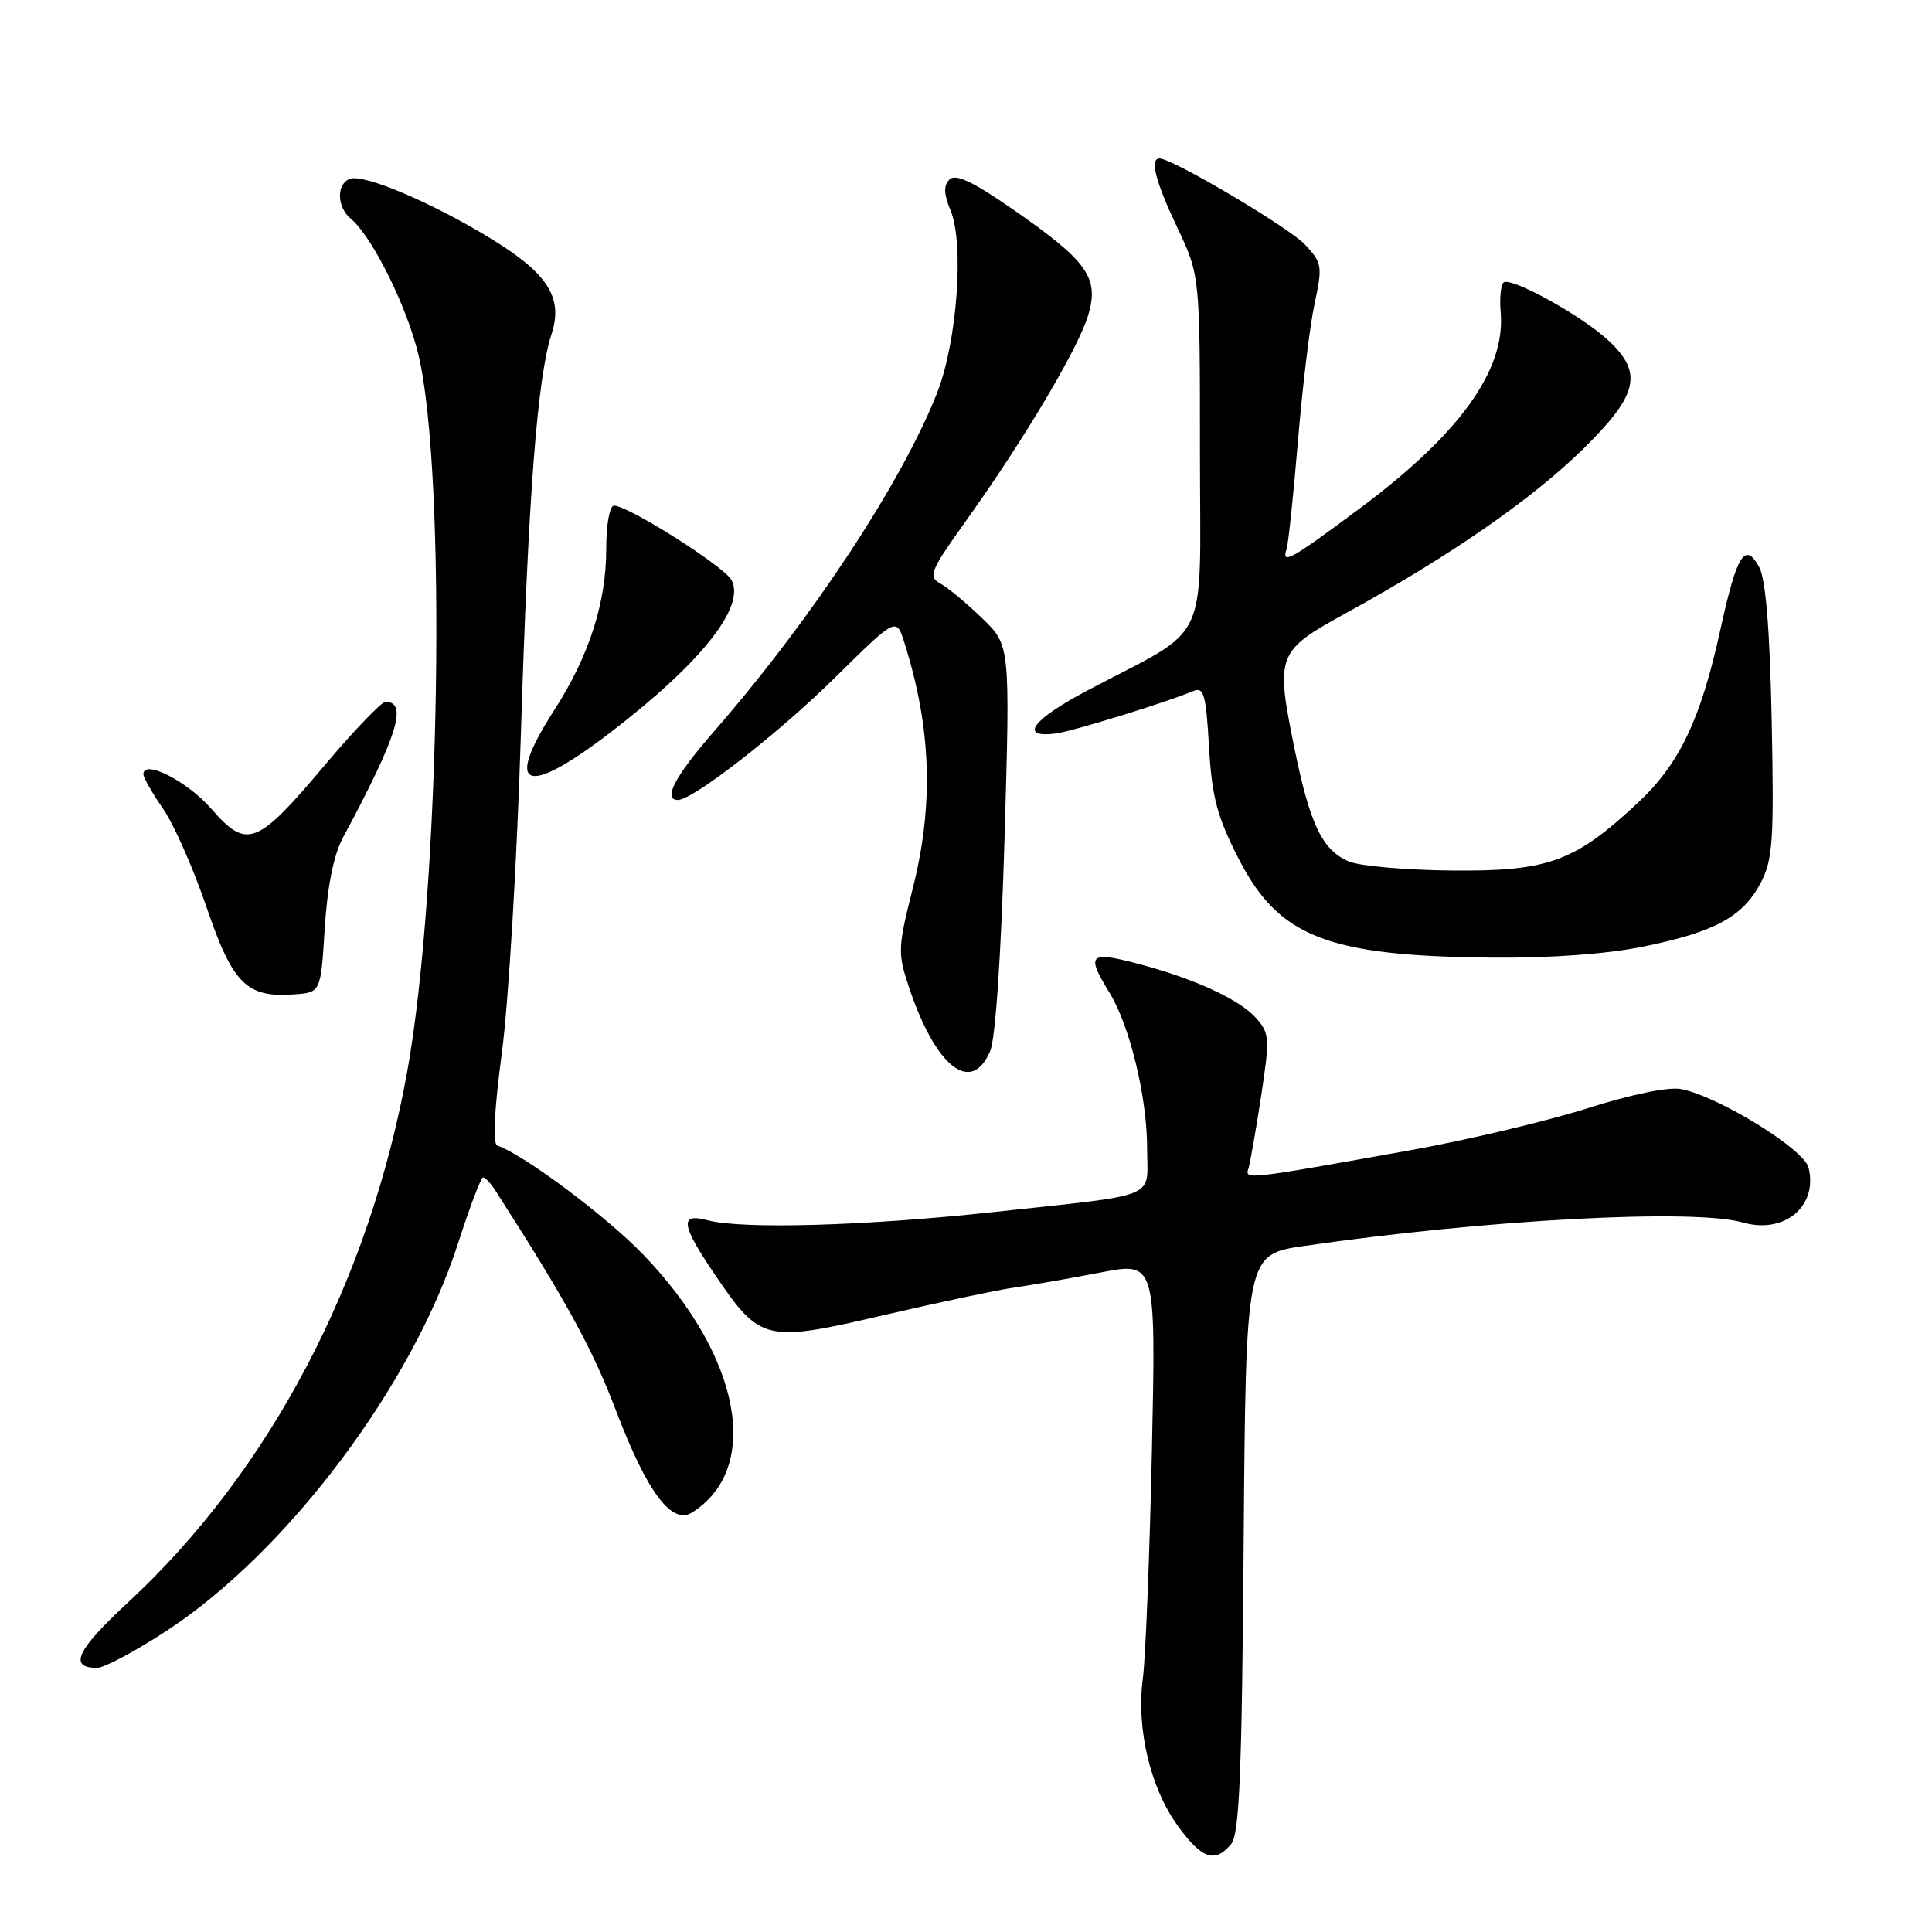 <?xml version="1.0" encoding="UTF-8" standalone="no"?>
<!DOCTYPE svg PUBLIC "-//W3C//DTD SVG 1.1//EN" "http://www.w3.org/Graphics/SVG/1.1/DTD/svg11.dtd" >
<svg xmlns="http://www.w3.org/2000/svg" xmlns:xlink="http://www.w3.org/1999/xlink" version="1.1" viewBox="0 0 256 256">
 <g >
 <path fill="currentColor"
d=" M 163.13 244.35 C 164.23 243.03 164.56 235.07 164.79 204.46 C 165.09 166.22 165.09 166.22 172.79 165.10 C 196.86 161.60 224.45 160.12 230.95 161.99 C 236.46 163.56 240.92 159.82 239.64 154.70 C 239.02 152.25 227.78 145.32 222.79 144.31 C 221.15 143.98 216.20 144.99 210.29 146.87 C 204.90 148.57 194.43 151.06 187.00 152.39 C 164.97 156.34 164.94 156.34 165.42 154.84 C 165.65 154.10 166.41 149.80 167.10 145.27 C 168.27 137.57 168.23 136.91 166.43 134.89 C 164.17 132.37 158.15 129.62 150.47 127.62 C 144.37 126.03 143.92 126.52 146.96 131.44 C 149.70 135.87 152.00 145.34 152.00 152.19 C 152.00 159.00 154.03 158.17 131.50 160.62 C 114.66 162.44 98.37 162.91 93.75 161.69 C 90.00 160.70 90.22 162.26 94.78 168.97 C 100.76 177.77 101.39 177.92 117.12 174.26 C 124.48 172.55 132.30 170.90 134.50 170.59 C 136.70 170.28 141.80 169.39 145.84 168.61 C 153.17 167.20 153.17 167.20 152.63 192.35 C 152.33 206.18 151.79 219.72 151.43 222.44 C 150.55 229.02 152.42 236.91 156.06 241.93 C 159.25 246.33 160.99 246.93 163.13 244.35 Z  M 22.15 216.04 C 38.11 205.56 54.66 183.54 60.69 164.76 C 62.24 159.95 63.73 156.01 64.01 156.01 C 64.29 156.00 65.02 156.79 65.64 157.75 C 75.06 172.43 78.49 178.70 81.59 186.83 C 85.74 197.73 89.01 202.12 91.71 200.41 C 100.99 194.55 98.17 179.67 85.22 166.23 C 80.36 161.18 69.33 152.94 65.90 151.80 C 65.27 151.59 65.48 147.15 66.50 139.48 C 67.38 132.89 68.52 113.78 69.03 97.00 C 69.99 65.84 71.20 50.00 73.08 44.28 C 74.66 39.46 72.60 36.22 65.00 31.59 C 57.10 26.77 48.17 23.00 46.35 23.70 C 44.55 24.39 44.63 27.45 46.49 28.99 C 49.33 31.35 53.94 40.65 55.46 47.07 C 59.20 62.92 58.34 117.68 53.96 141.98 C 48.94 169.84 35.73 194.95 16.93 212.36 C 10.16 218.63 9.04 221.00 12.86 221.00 C 13.81 221.00 17.99 218.77 22.15 216.04 Z  M 131.21 139.25 C 131.91 137.59 132.66 126.37 133.11 111.00 C 133.85 85.50 133.85 85.50 130.15 81.93 C 128.12 79.96 125.63 77.89 124.62 77.33 C 122.94 76.39 123.23 75.69 128.08 68.90 C 135.75 58.17 142.86 46.19 144.19 41.77 C 145.68 36.80 144.12 34.61 134.21 27.74 C 128.89 24.05 126.62 22.98 125.81 23.79 C 125.01 24.59 125.05 25.71 125.96 27.91 C 127.78 32.29 126.82 45.28 124.19 52.01 C 119.57 63.82 107.55 82.07 94.60 96.93 C 89.42 102.86 87.78 106.00 89.83 106.00 C 91.82 106.00 103.15 97.18 110.63 89.80 C 118.77 81.77 118.77 81.77 119.83 85.14 C 123.42 96.51 123.76 106.61 120.92 117.83 C 118.97 125.54 118.94 126.32 120.43 130.77 C 123.97 141.41 128.72 145.15 131.21 139.25 Z  M 43.03 123.00 C 43.38 117.45 44.21 113.29 45.44 111.00 C 52.66 97.55 54.09 93.00 51.08 93.00 C 50.54 93.00 46.90 96.80 42.98 101.45 C 34.05 112.06 32.70 112.58 28.03 107.20 C 24.86 103.54 19.00 100.55 19.00 102.59 C 19.00 103.03 20.17 105.08 21.59 107.14 C 23.02 109.19 25.61 115.06 27.35 120.16 C 30.84 130.40 32.67 132.23 39.00 131.76 C 42.50 131.50 42.50 131.50 43.03 123.00 Z  M 217.79 125.42 C 227.25 123.49 230.96 121.47 233.31 116.97 C 234.91 113.91 235.08 111.39 234.76 95.50 C 234.51 83.36 233.97 76.73 233.10 75.14 C 231.23 71.72 230.14 73.47 227.99 83.30 C 225.37 95.30 222.57 101.19 217.03 106.37 C 208.69 114.17 205.18 115.46 192.50 115.35 C 186.45 115.30 180.28 114.77 178.80 114.17 C 175.26 112.75 173.59 109.30 171.54 99.25 C 168.99 86.68 169.14 86.30 178.50 81.16 C 191.93 73.79 202.85 66.25 209.58 59.68 C 217.06 52.38 217.78 49.46 213.15 45.14 C 209.60 41.82 200.09 36.58 199.21 37.45 C 198.85 37.81 198.69 39.60 198.85 41.43 C 199.50 49.05 193.41 57.52 180.17 67.37 C 170.99 74.21 169.77 74.89 170.48 72.75 C 170.71 72.06 171.38 65.65 171.98 58.50 C 172.57 51.35 173.56 43.13 174.19 40.24 C 175.26 35.27 175.19 34.83 172.91 32.40 C 170.79 30.14 155.35 21.00 153.65 21.00 C 152.32 21.00 153.09 24.01 156.00 30.16 C 159.00 36.50 159.00 36.50 159.00 59.78 C 159.00 86.22 160.64 82.75 144.07 91.50 C 136.75 95.37 134.94 97.83 139.91 97.19 C 142.17 96.89 154.55 93.07 158.12 91.57 C 159.51 90.98 159.80 92.01 160.20 98.96 C 160.59 105.63 161.27 108.21 164.09 113.72 C 169.44 124.19 175.84 126.69 197.79 126.89 C 205.48 126.96 212.97 126.41 217.79 125.42 Z  M 80.81 97.11 C 92.88 87.87 98.82 80.40 96.93 76.86 C 95.96 75.05 83.25 67.00 81.36 67.00 C 80.78 67.00 80.33 69.49 80.33 72.75 C 80.33 79.85 78.04 86.95 73.48 94.03 C 66.71 104.53 69.56 105.73 80.81 97.11 Z "/>
</g>
</svg>